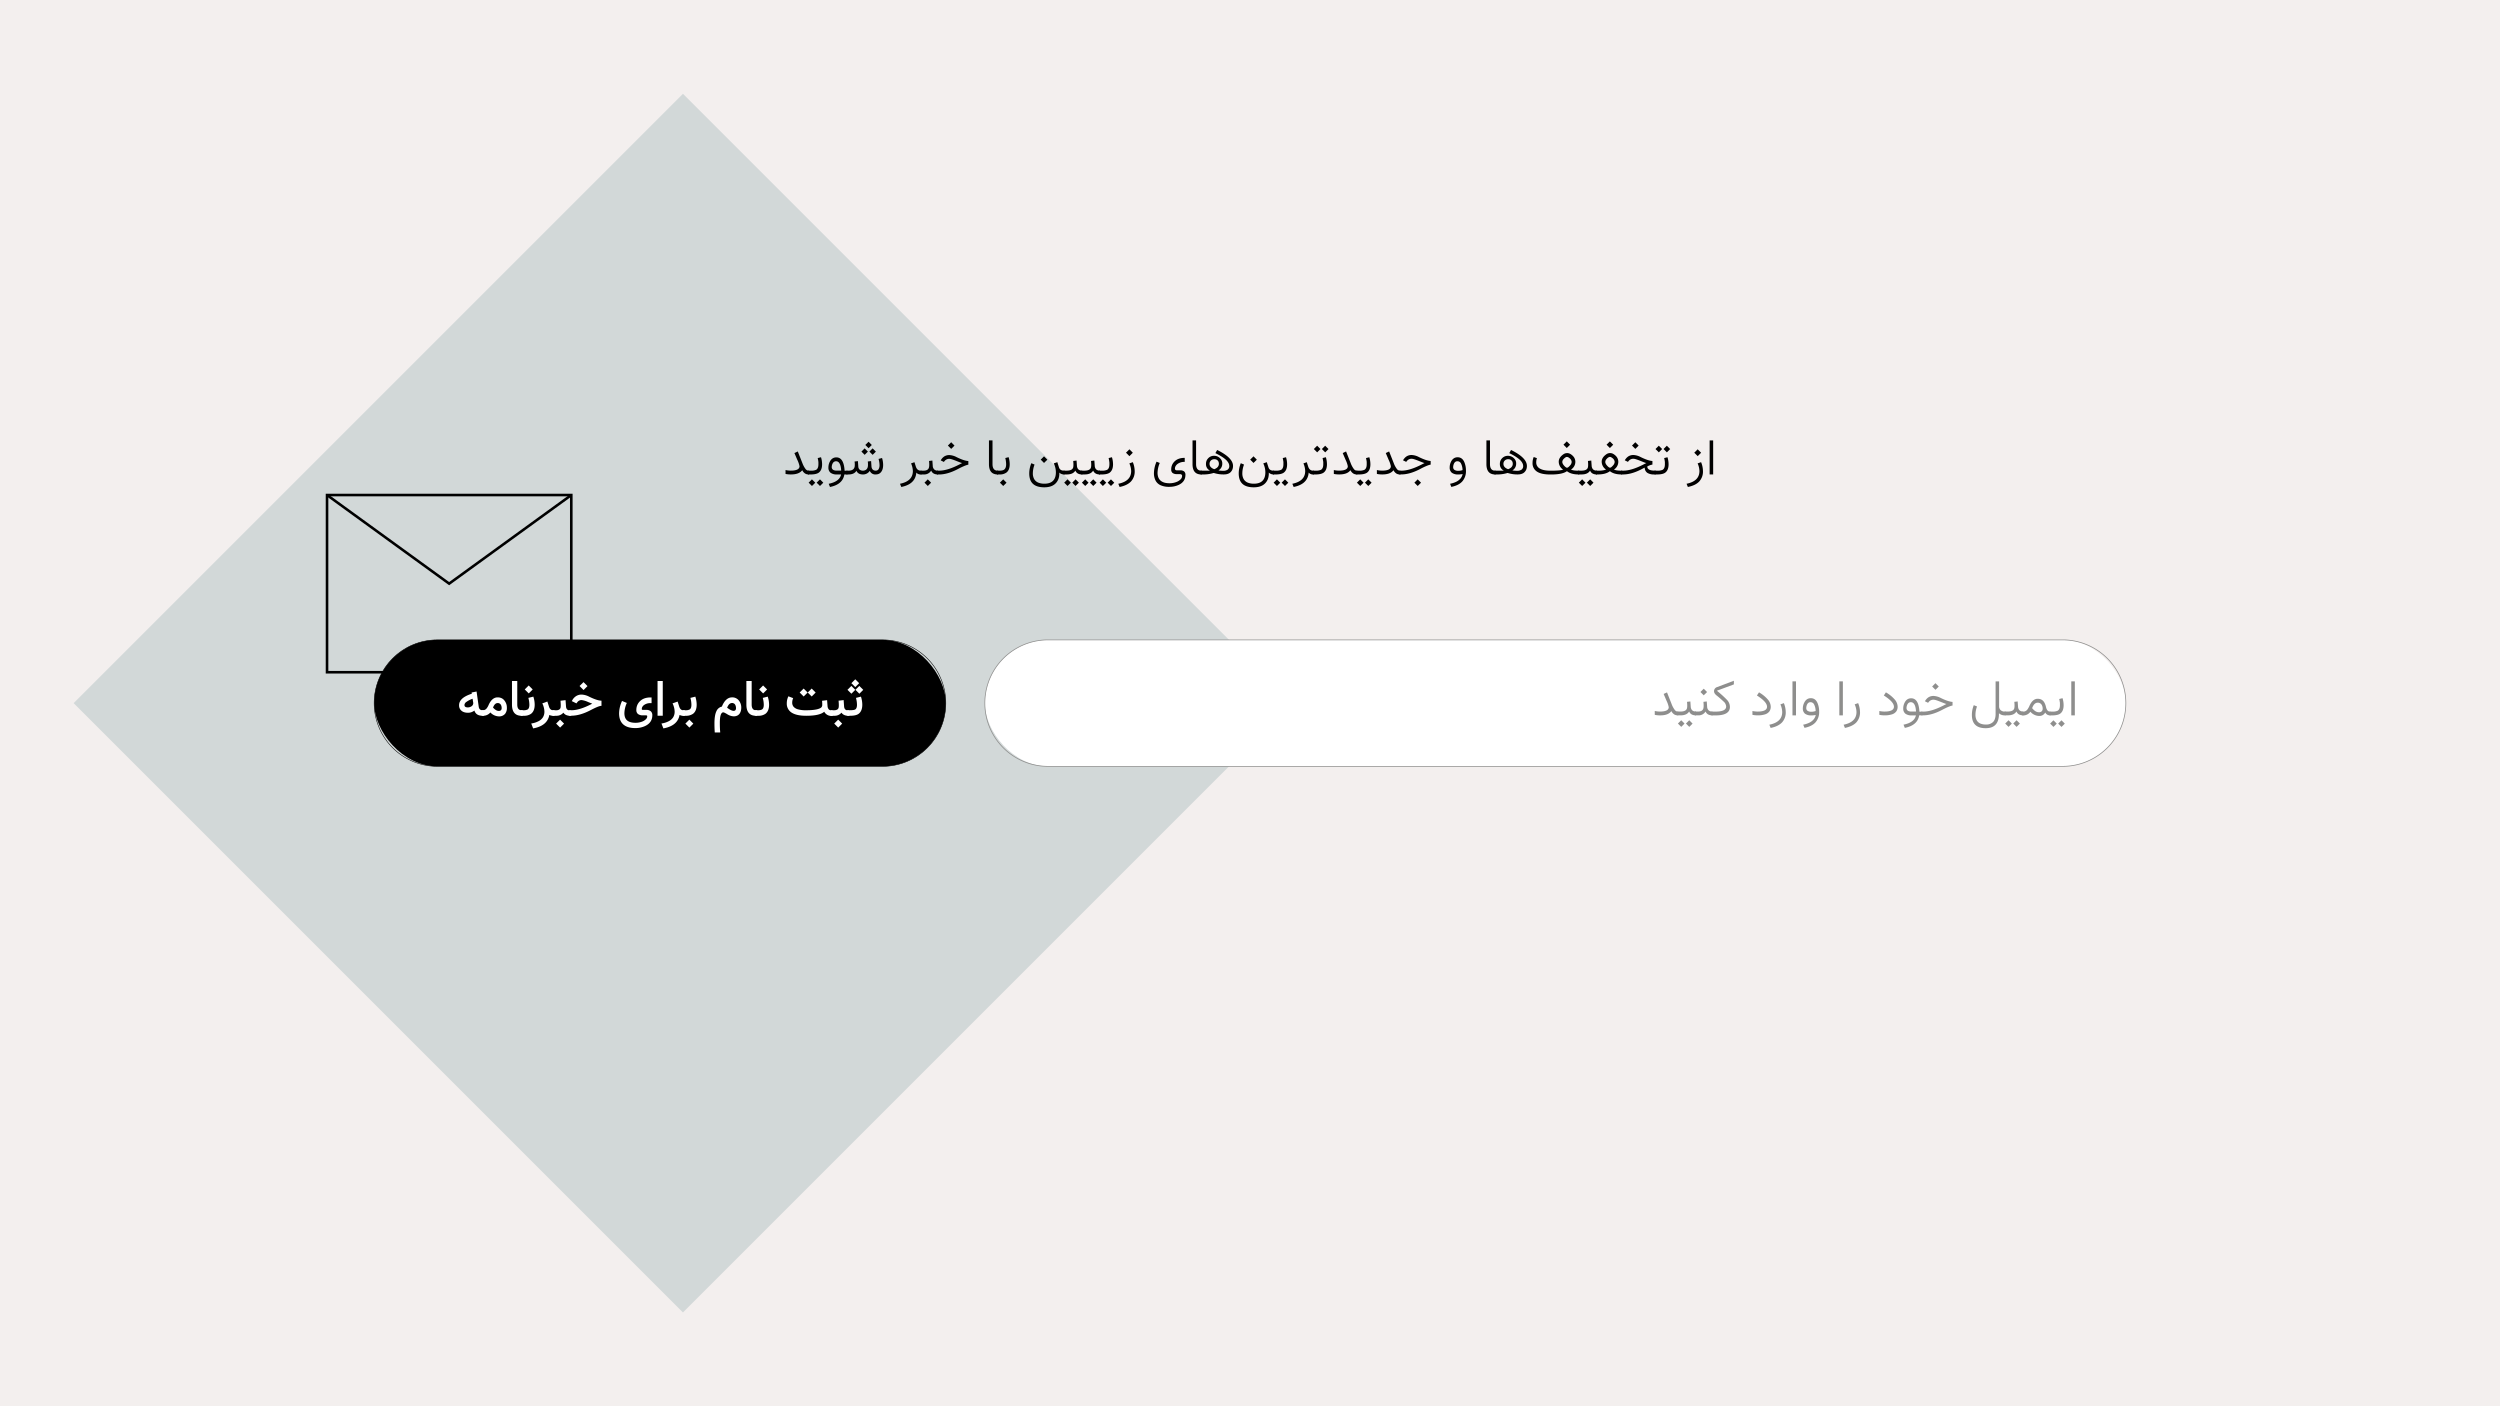 <svg xmlns="http://www.w3.org/2000/svg" viewBox="0 0 1920 1080"><defs><style>.cls-1{fill:#f3efee;}.cls-2{fill:#d2d8d8;}.cls-3{isolation:isolate;}.cls-4{fill:#fff;}.cls-5{fill:#8e8e8d;}</style></defs><g id="Background"><rect class="cls-1" width="1920" height="1080"/></g><g id="Graphic"><rect class="cls-2" x="193.61" y="209.1" width="661.79" height="661.79" transform="translate(-228.21 529.05) rotate(-45)"/><g id="جستجو" class="cls-3"><g class="cls-3"><path d="M607.48,364.37a19.45,19.45,0,0,1-4.19-.39v-3a18.23,18.23,0,0,0,3.91.47c4.58,0,6.85-1.14,6.83-3.41a20.61,20.61,0,0,0-1.75-5l-2.18-5.12,2.6-1.2,3.53,8.94a17.81,17.81,0,0,0,2.3,4.35,3.22,3.22,0,0,0,2.44,1.47h.32a1.17,1.17,0,0,1,.11.41,5.41,5.41,0,0,1,.05.77V363a3.77,3.77,0,0,1-.16,1.38H621a5,5,0,0,1-2.68-.72,6.25,6.25,0,0,1-2-2.18l-.21-.36-.25.32Q613.36,364.38,607.48,364.37Z"/><path d="M622.53,364.39h-1.45a.67.67,0,0,1-.6-.31,2,2,0,0,1-.21-1.07v-.36a1.56,1.56,0,0,1,.2-.92.73.73,0,0,1,.61-.26h1.45a9.6,9.6,0,0,0,4.25-.64c1.17-.69,1.76-2.09,1.76-4.22,0-.17,0-.36,0-.55a5.12,5.12,0,0,0,0-.56c0-.19,0-.39,0-.58s-.05-.4-.08-.6l-.09-.62c0-.21-.07-.42-.11-.62l-.12-.64c0-.21-.1-.43-.16-.64l2.56-.65a19,19,0,0,1,.83,5.41q0,4.51-2.56,6.43C627.5,363.92,625.44,364.39,622.53,364.39Zm-1.51,6.3,2.54-2.54,2.56,2.56-2.54,2.53Zm6.17,0,2.54-2.54,2.56,2.56-2.54,2.53Z"/><path d="M645.62,364.39h-2.77a7.84,7.84,0,0,1-5-1.33,4.92,4.92,0,0,1-1.63-4,9.76,9.76,0,0,1,.94-4.23q1.71-3.56,5.15-3.56,5.67,0,6.33,10l0,.27h2.16a3.48,3.48,0,0,1,.16,1.33V363a3.77,3.77,0,0,1-.16,1.38l-2.12,0h-.25l0,.23q-1.36,7.47-11,9.39l-1-2.46c5.38-1.07,8.53-3.32,9.45-6.78l.09-.36Zm.39-3.22c-.3-4.61-1.62-6.91-3.94-6.93a2.67,2.67,0,0,0-1.24.29,2.87,2.87,0,0,0-1,.83,5,5,0,0,0-.7,1.35,6.17,6.17,0,0,0-.36,2,2.46,2.46,0,0,0,.46,1.53,2.65,2.65,0,0,0,1.31.91,6.58,6.58,0,0,0,2.07.29H646Z"/><path d="M666.48,358.45a7,7,0,0,0,.12-1.38c0-.29,0-.59,0-.89s0-.55-.06-.89l-.07-.88,2.54-.3.28,4.08a4.19,4.19,0,0,0,.48,1.78,2.49,2.49,0,0,0,1.1,1.1,3.42,3.42,0,0,0,1.7.38,2.45,2.45,0,0,0,2.19-1.12,6,6,0,0,0,.72-3.22,18.25,18.25,0,0,0-.76-4.65l2.69-.72a17.66,17.66,0,0,1,.84,5.23v.1c0,2.79-.76,4.84-2.22,6.13a4.57,4.57,0,0,1-.71.51,5,5,0,0,1-.81.36,5,5,0,0,1-.89.23,6.41,6.41,0,0,1-1,.07A4.49,4.49,0,0,1,668,361.6a6.1,6.1,0,0,1-5.28,2.79q-3.75,0-5-2.84c-1.07,1.89-3.13,2.84-6.16,2.84h-1.06a.69.69,0,0,1-.61-.3,2.09,2.09,0,0,1-.21-1.08v-.36a1.52,1.52,0,0,1,.19-.91.75.75,0,0,1,.63-.27h1.1c2.74,0,4.33-1,4.76-3a7.63,7.63,0,0,0,.11-1.38c0-.28,0-.56,0-.85s0-.55-.07-.93l-.08-.88,2.56-.3.29,4.08a3.49,3.49,0,0,0,1,2.45,4.32,4.32,0,0,0,5,.06A3.76,3.76,0,0,0,666.48,358.45Zm-4.91-11.62,2.47-2.48,2.5,2.5-2.48,2.47Zm3-5.1,2.48-2.47,2.5,2.49-2.48,2.48Zm3.13,5.1,2.47-2.48,2.5,2.5-2.48,2.47Z"/><path d="M703.67,363.63q-1.06,8.3-11.48,10.36l-1-2.46q9.85-2,9.89-9.74a15.44,15.44,0,0,0-1.39-5.9l2.6-.93,1.08,3.4q1,3.11,3.83,3.11h.48a.77.77,0,0,1,.07.19c0,.09,0,.21.05.37a4.17,4.17,0,0,1,0,.52V363a3.78,3.78,0,0,1-.15,1.38h-.27a4.27,4.27,0,0,1-3.68-1.46Z"/><path d="M720.51,363a7.82,7.82,0,0,1,0,.9,1.52,1.52,0,0,1-.11.48h-.13q-3.59,0-4.91-2.52l-.23-.42-.27.38a6.15,6.15,0,0,1-5.39,2.56h-2a.68.68,0,0,1-.42-.12.88.88,0,0,1-.27-.44,2.62,2.62,0,0,1-.11-.82v-.36a1.66,1.66,0,0,1,.19-.92.72.72,0,0,1,.61-.26h1.88q3.66,0,4.17-2.73a8.69,8.69,0,0,0,.14-1.63c0-.65,0-1.25-.06-1.82l-.1-1.27,2.56-.31.29,4.08a4,4,0,0,0,1.13,2.74,3.9,3.9,0,0,0,2.8.94h.09a3.65,3.65,0,0,1,.15,1.35ZM710,370.69l2.53-2.54,2.56,2.56-2.54,2.53Z"/><path d="M720.13,364.39a.67.67,0,0,1-.6-.31,2,2,0,0,1-.21-1.07v-.36a1.49,1.49,0,0,1,.2-.92.73.73,0,0,1,.61-.26h1.14q6.35,0,15.62-4.8l1.4-.72.65-.32-.71-.19L737,355l-2.81-1.11c-1.26-.5-2.31-.88-3.15-1.13a7.21,7.21,0,0,0-2-.38,4.54,4.54,0,0,0-2.08.47,4.86,4.86,0,0,0-1.67,1.42l-.4.5-2.43-1.2.15-.26a10.56,10.56,0,0,1,1-1.37,7.66,7.66,0,0,1,1.14-1.07,6,6,0,0,1,1.29-.77,7.47,7.47,0,0,1,1.43-.46,8.07,8.07,0,0,1,1.58-.15,13.31,13.31,0,0,1,5.64,1.6q5.73,2.81,9,3l0,2.79a6.6,6.6,0,0,0-1.07.24q-.6.18-1.32.45c-.48.19-1,.41-1.57.66s-1.18.54-1.83.85-1.36.68-2.1,1.08q-8.09,4.26-14.69,4.25Zm7.84-22.2,2.54-2.54,2.55,2.56-2.53,2.54Z"/><path d="M766.56,363v.32a1.32,1.32,0,0,0,0,.27,1.79,1.79,0,0,1,0,.24.92.92,0,0,1,0,.19c0,.07,0,.12,0,.17a.25.25,0,0,1,0,.12l0,.07h-.35q-6.69,0-6.69-7.95V338.25h2.73v18.16q0,5.05,4,5.06h.29a2.64,2.64,0,0,1,.15,1.18Z"/><path d="M767.64,364.39H766.2a.68.68,0,0,1-.61-.31,2,2,0,0,1-.21-1.07v-.36a1.56,1.56,0,0,1,.2-.92.74.74,0,0,1,.62-.26h1.44a9.77,9.77,0,0,0,1.9-.16,5.11,5.11,0,0,0,1.4-.48,3.06,3.06,0,0,0,1-1,4.49,4.49,0,0,0,.58-1.41,8.42,8.42,0,0,0,.19-1.85,20.36,20.36,0,0,0-.65-4.81l2.56-.65a18.71,18.71,0,0,1,.84,5.41q0,4.51-2.57,6.43A8.52,8.52,0,0,1,767.64,364.39Zm.28,6.3,2.54-2.54,2.56,2.56-2.54,2.53Z"/><path d="M813.57,363.61a14,14,0,0,1-.12,1.88,13.62,13.62,0,0,1-.35,1.69,9.9,9.9,0,0,1-.57,1.48q-2.73,5.59-10.49,5.6-5.85,0-8.72-2.67t-2.86-8.07a20.83,20.83,0,0,1,1.6-7.78l2.48,1.05a19.16,19.16,0,0,0-1.31,6.69,8.79,8.79,0,0,0,1,4.42,6.32,6.32,0,0,0,3,2.68,12.14,12.14,0,0,0,4.93.89q4.32,0,6.53-2.2c1.48-1.47,2.22-3.64,2.23-6.53a16.1,16.1,0,0,0-1.61-6.85l2.71-.95,1.29,4.06q.79,2.47,3.93,2.47h.32a1.15,1.15,0,0,1,.1.38,6.47,6.47,0,0,1,0,.7V363a3.77,3.77,0,0,1-.16,1.38h-.22a5.24,5.24,0,0,1-3.76-1.44ZM799.26,353l2.54-2.54,2.56,2.56-2.54,2.53Z"/><path d="M831.31,363a7.58,7.58,0,0,1,0,.9,2,2,0,0,1-.1.48H831q-3.59,0-4.91-2.52l-.23-.42-.26.38q-1.82,2.57-6.34,2.56h-2a.71.71,0,0,1-.43-.12.88.88,0,0,1-.27-.44,2.65,2.65,0,0,1-.1-.82v-.36a1.57,1.57,0,0,1,.19-.92.72.72,0,0,1,.61-.26h1.87c3.08,0,4.78-.91,5.13-2.73a9.7,9.7,0,0,0,.13-1.63c0-.65,0-1.25-.06-1.82l-.09-1.27,2.56-.31.28,4.08a4.91,4.91,0,0,0,.57,2,3.07,3.07,0,0,0,1.32,1.23,4.52,4.52,0,0,0,2,.42h.1a3.65,3.65,0,0,1,.15,1.35Zm-14,7.68,2.54-2.54,2.56,2.56-2.54,2.53Zm6.17,0,2.54-2.54,2.56,2.56L826,373.24Z"/><path d="M844.91,363a7.58,7.58,0,0,1,0,.9,2,2,0,0,1-.1.48h-.14c-2.39,0-4-.84-4.91-2.52l-.23-.42-.26.38c-1.2,1.71-3.32,2.56-6.34,2.56h-2a.71.71,0,0,1-.43-.12,1,1,0,0,1-.26-.44,2.62,2.62,0,0,1-.11-.82v-.36a1.66,1.66,0,0,1,.19-.92.72.72,0,0,1,.61-.26h1.88q4.61,0,5.12-2.73a8.75,8.75,0,0,0,.13-1.63c0-.65,0-1.25-.06-1.82l-.09-1.27,2.56-.31.29,4.08a4.76,4.76,0,0,0,.56,2,3.07,3.07,0,0,0,1.32,1.23,4.58,4.58,0,0,0,2,.42h.1a3.65,3.65,0,0,1,.15,1.35Zm-14,7.68,2.53-2.54,2.56,2.56-2.54,2.53Zm6.17,0,2.53-2.54,2.56,2.56-2.54,2.53Z"/><path d="M846,364.39h-1.44a.68.68,0,0,1-.61-.31,2,2,0,0,1-.21-1.07v-.36a1.56,1.56,0,0,1,.2-.92.75.75,0,0,1,.62-.26H846a9.57,9.57,0,0,0,4.25-.64c1.18-.69,1.77-2.09,1.77-4.22,0-.17,0-.36,0-.55l0-.56c0-.19,0-.39-.05-.58s0-.4-.08-.6l-.09-.62c0-.21-.07-.42-.11-.62s-.07-.42-.12-.64-.1-.43-.16-.64l2.56-.65a18.71,18.71,0,0,1,.84,5.41c0,3-.86,5.15-2.56,6.43Q850.34,364.39,846,364.39Zm-1.5,6.3,2.53-2.54,2.56,2.56L847,373.24Zm6.17,0,2.54-2.54,2.55,2.56-2.53,2.53Z"/><path d="M870,354.94a18.49,18.49,0,0,1,1.44,6.76,11.21,11.21,0,0,1-2.86,8.08c-1.93,2-4.83,3.44-8.73,4.21l-1-2.46q9.85-2,9.89-9.74a15.44,15.44,0,0,0-1.39-5.9Zm-5.24-7.26,2.63-2.62L870,347.7l-2.62,2.62Z"/><path d="M889,363.08a10.21,10.21,0,0,0,.37,2.86,6.75,6.75,0,0,0,1.1,2.25,6.15,6.15,0,0,0,1.82,1.61,8.78,8.78,0,0,0,2.54,1,16,16,0,0,0,3.24.34,14.43,14.43,0,0,0,6.14-1.27,8.67,8.67,0,0,0,2.53-1.77,3.7,3.7,0,0,0,1.11-2.63,1.18,1.18,0,0,0-.47-1,2.15,2.15,0,0,0-1.29-.35l-2.16,0a5.39,5.39,0,0,1-3.36-.86,3.17,3.17,0,0,1-1.08-2.63,8.4,8.4,0,0,1,2.2-5.88c1.9-2.08,4.58-3.11,8.06-3.11h.12v3.09h-.14a8.82,8.82,0,0,0-5.18,1.44,5.71,5.71,0,0,0-1.62,1.68,4.19,4.19,0,0,0-.58,2,1.82,1.82,0,0,0,.1.59,1,1,0,0,0,.3.45,1.89,1.89,0,0,0,1.22.33h2.25a4.79,4.79,0,0,1,3.19.84,3.29,3.29,0,0,1,1,2.65q0,5.31-5.29,7.74a17.06,17.06,0,0,1-7.17,1.44,15.76,15.76,0,0,1-6.54-1.19,8.07,8.07,0,0,1-3.89-3.55,12.43,12.43,0,0,1-1.29-6,22.63,22.63,0,0,1,2-8.59l2.47,1A20.16,20.16,0,0,0,889,363.08Z"/><path d="M922.9,363v.32c0,.1,0,.19,0,.27a.93.93,0,0,1,0,.24.53.53,0,0,1,0,.19c0,.07,0,.12,0,.17a.5.5,0,0,1,0,.12l0,.07h-.34q-6.7,0-6.7-7.95V338.25h2.73v18.16q0,5.05,4,5.06h.29a2.64,2.64,0,0,1,.15,1.18Z"/><path d="M924.48,364.39h-1.94a.69.69,0,0,1-.61-.31,2,2,0,0,1-.21-1.07v-.36a1.56,1.56,0,0,1,.2-.92.75.75,0,0,1,.62-.26h6.68l-.74-.51a5.35,5.35,0,0,1-2.28-4.69,5.85,5.85,0,0,1,1.41-4,6.09,6.09,0,0,1,4.83-2.22,6.36,6.36,0,0,1,4.52,1.86,5.32,5.32,0,0,1,1.75,4.1,5.86,5.86,0,0,1-2.93,5.27l.7.1c.52.06,1,.11,1.5.14s1,.05,1.43.05a5.72,5.72,0,0,0,3.47-.91,3.24,3.24,0,0,0,1.21-2.72,5,5,0,0,0-.67-2.44,9.5,9.5,0,0,0-2-2.47,24.86,24.86,0,0,0-3.36-2.49,50.57,50.57,0,0,0-4.65-2.54l1.37-2.43q12.3,6.06,12.18,12.37a7.37,7.37,0,0,1-.43,2.46,6,6,0,0,1-1.22,2,4.33,4.33,0,0,1-.77.71,5.39,5.39,0,0,1-.94.55,6.9,6.9,0,0,1-1.11.4,8.08,8.08,0,0,1-1.28.24,13.36,13.36,0,0,1-1.44.07,23.31,23.31,0,0,1-3.84-.27,28.36,28.36,0,0,1-3.73-.86l-.08,0-.07,0A26.68,26.68,0,0,1,924.48,364.39Zm8.14-11.7a3.56,3.56,0,0,0-2.55.89,3.52,3.52,0,0,0-1.14,2.65q0,2.77,3.57,4.1l.12,0,.09-.06a6.93,6.93,0,0,0,1.84-1,4.25,4.25,0,0,0,1.14-1.34,3.88,3.88,0,0,0,.42-1.65,4.73,4.73,0,0,0-.25-1.56,2.7,2.7,0,0,0-.76-1.13,3.44,3.44,0,0,0-1.14-.72A3.93,3.93,0,0,0,932.62,352.69Z"/><path d="M974.45,363.61a12.52,12.52,0,0,1-.13,1.88,12,12,0,0,1-.35,1.69,8.12,8.12,0,0,1-.57,1.48q-2.73,5.59-10.49,5.6c-3.89,0-6.8-.89-8.71-2.67s-2.87-4.47-2.86-8.07a21,21,0,0,1,1.59-7.78l2.49,1.05a18.94,18.94,0,0,0-1.31,6.69,8.89,8.89,0,0,0,1,4.42,6.39,6.39,0,0,0,3,2.68,12.06,12.06,0,0,0,4.92.89q4.34,0,6.54-2.2c1.47-1.47,2.22-3.64,2.23-6.53a16.1,16.1,0,0,0-1.61-6.85l2.71-.95L974.2,359q.79,2.47,3.93,2.47h.32a1,1,0,0,1,.09.38,4.64,4.64,0,0,1,0,.7V363a3.85,3.85,0,0,1-.15,1.38h-.23a5.23,5.23,0,0,1-3.75-1.44ZM960.14,353l2.54-2.54,2.56,2.56-2.54,2.53Z"/><path d="M979.64,364.39H978.2a.66.66,0,0,1-.6-.31,2,2,0,0,1-.21-1.07v-.36a1.49,1.49,0,0,1,.2-.92.73.73,0,0,1,.61-.26h1.44a9.57,9.57,0,0,0,4.25-.64c1.18-.69,1.77-2.09,1.77-4.22,0-.17,0-.36,0-.55l0-.56c0-.19,0-.39,0-.58s0-.4-.07-.6-.07-.41-.1-.62-.06-.42-.1-.62l-.12-.64c0-.21-.1-.43-.17-.64l2.56-.65a18.71,18.71,0,0,1,.84,5.41q0,4.51-2.56,6.43Q984,364.39,979.64,364.39Zm-1.5,6.3,2.54-2.54,2.55,2.56-2.53,2.53Zm6.17,0,2.54-2.54,2.56,2.56-2.54,2.53Z"/><path d="M1005,363.63q-1.07,8.3-11.48,10.36l-1-2.46q9.84-2,9.88-9.74a15.59,15.59,0,0,0-1.38-5.9l2.59-.93,1.09,3.4c.67,2.07,1.94,3.11,3.83,3.11h.47a.5.5,0,0,1,.07.19c0,.09,0,.21.06.37a4.27,4.27,0,0,1,0,.52V363a3.78,3.78,0,0,1-.15,1.38h-.26a4.26,4.26,0,0,1-3.68-1.46Z"/><path d="M1010.23,364.39h-1.44a.68.68,0,0,1-.61-.31A2,2,0,0,1,1008,363v-.36a1.56,1.56,0,0,1,.2-.92.74.74,0,0,1,.62-.26h1.44a9.6,9.6,0,0,0,4.25-.64c1.17-.69,1.76-2.09,1.76-4.22,0-.17,0-.36,0-.55l0-.56c0-.19,0-.39,0-.58s0-.4-.08-.6-.06-.41-.1-.62-.06-.42-.1-.62l-.12-.64c0-.21-.1-.43-.16-.64l2.56-.65a19,19,0,0,1,.83,5.41q0,4.51-2.56,6.43C1015.2,363.92,1013.14,364.39,1010.23,364.39Zm-1.2-19.54,2.53-2.54,2.56,2.56-2.54,2.54Zm6.17,0,2.53-2.54,2.56,2.56-2.54,2.54Z"/><path d="M1028.57,364.37a19.45,19.45,0,0,1-4.19-.39v-3a18.3,18.3,0,0,0,3.91.47c4.58,0,6.85-1.14,6.83-3.41a20.61,20.61,0,0,0-1.75-5l-2.18-5.12,2.6-1.2,3.53,8.94a17.81,17.81,0,0,0,2.3,4.35,3.22,3.22,0,0,0,2.44,1.47h.32a1.17,1.17,0,0,1,.11.41,5.41,5.41,0,0,1,0,.77V363a3.77,3.77,0,0,1-.16,1.38h-.32a5,5,0,0,1-2.68-.72,6.25,6.25,0,0,1-2-2.18l-.21-.36-.25.32Q1034.45,364.38,1028.57,364.37Z"/><path d="M1043.62,364.39h-1.45a.67.67,0,0,1-.6-.31,2,2,0,0,1-.21-1.07v-.36a1.56,1.56,0,0,1,.2-.92.73.73,0,0,1,.61-.26h1.45a9.6,9.6,0,0,0,4.25-.64c1.17-.69,1.76-2.09,1.76-4.22,0-.17,0-.36,0-.55a5.12,5.12,0,0,0,0-.56c0-.19,0-.39,0-.58s0-.4-.07-.6l-.09-.62c0-.21-.07-.42-.11-.62l-.12-.64c-.05-.21-.1-.43-.16-.64l2.56-.65a19,19,0,0,1,.83,5.41q0,4.51-2.56,6.43C1048.59,363.92,1046.53,364.39,1043.62,364.39Zm-1.51,6.3,2.54-2.54,2.56,2.56-2.54,2.53Zm6.17,0,2.54-2.54,2.56,2.56-2.54,2.53Z"/><path d="M1061.64,364.37a19.45,19.45,0,0,1-4.19-.39v-3a18.15,18.15,0,0,0,3.91.47c4.57,0,6.85-1.14,6.82-3.41a20.86,20.86,0,0,0-1.74-5l-2.18-5.12,2.6-1.2,3.52,8.94a17.45,17.45,0,0,0,2.31,4.35,3.22,3.22,0,0,0,2.44,1.47h.32a1.24,1.24,0,0,1,.1.41,4.25,4.25,0,0,1,0,.77V363a3.85,3.85,0,0,1-.15,1.38h-.32a5,5,0,0,1-2.69-.72,6.44,6.44,0,0,1-2-2.18l-.2-.36-.25.32Q1067.52,364.38,1061.64,364.37Z"/><path d="M1075.24,364.39a.69.69,0,0,1-.61-.31,2.15,2.15,0,0,1-.2-1.07v-.36a1.57,1.57,0,0,1,.19-.92.75.75,0,0,1,.62-.26h1.14q6.34,0,15.61-4.8l1.41-.72.64-.32-.7-.19-1.27-.49-2.81-1.11c-1.26-.5-2.32-.88-3.16-1.13a7.09,7.09,0,0,0-2-.38,4.51,4.51,0,0,0-2.08.47,4.77,4.77,0,0,0-1.67,1.42l-.4.5-2.43-1.2.15-.26a10.56,10.56,0,0,1,1-1.37,8.11,8.11,0,0,1,1.13-1.07,6.57,6.57,0,0,1,1.29-.77,7.8,7.8,0,0,1,1.44-.46,8,8,0,0,1,1.58-.15,13.31,13.31,0,0,1,5.64,1.6q5.71,2.81,9,3l0,2.79a6.38,6.38,0,0,0-1.07.24q-.6.18-1.32.45c-.48.19-1,.41-1.58.66s-1.18.54-1.83.85-1.35.68-2.09,1.08q-8.08,4.26-14.69,4.25Zm11,6.3,2.54-2.54,2.56,2.56-2.54,2.53Z"/><path d="M1113.66,371.53a19.54,19.54,0,0,0,4.63-1.48,10.27,10.27,0,0,0,3.19-2.34,7.84,7.84,0,0,0,1.72-3.2l.12-.42-.44.06-.83.1-.71.08-.57.05-.43,0H1120a7.72,7.72,0,0,1-5-1.32,5,5,0,0,1-1.64-4.09,9.76,9.76,0,0,1,.95-4.23c1.14-2.37,2.86-3.56,5.14-3.56q3.72,0,5.32,4.15a16.8,16.8,0,0,1,1.08,6.11,11.87,11.87,0,0,1-2.8,8.27q-2.8,3.12-8.45,4.23Zm9.56-10.7a11.49,11.49,0,0,0-1.18-4.91,3.07,3.07,0,0,0-2.78-1.68c-1.36,0-2.31.82-2.87,2.47a6.45,6.45,0,0,0-.36,2,2.46,2.46,0,0,0,1,2.16,5.23,5.23,0,0,0,3,.72,10.24,10.24,0,0,0,3-.49l.21-.08Z"/><path d="M1148.61,363v.32a1.32,1.32,0,0,0,0,.27,1.79,1.79,0,0,1,0,.24.92.92,0,0,1,0,.19c0,.07,0,.12,0,.17a.5.5,0,0,1,0,.12l0,.07h-.34q-6.69,0-6.7-7.95V338.25h2.74v18.16q0,5.05,4,5.06h.28a2.59,2.59,0,0,1,.16,1.18Z"/><path d="M1150.18,364.39h-1.94a.67.67,0,0,1-.6-.31,2,2,0,0,1-.21-1.07v-.36a1.49,1.49,0,0,1,.2-.92.73.73,0,0,1,.61-.26h6.68l-.74-.51a5.32,5.32,0,0,1-2.27-4.69,5.85,5.85,0,0,1,1.4-4,6.43,6.43,0,0,1,2.17-1.67,6.52,6.52,0,0,1,7.18,1.31,5.29,5.29,0,0,1,1.75,4.1,5.87,5.87,0,0,1-2.92,5.27l.7.1c.52.06,1,.11,1.5.14s1,.05,1.42.05a5.68,5.68,0,0,0,3.47-.91,3.24,3.24,0,0,0,1.21-2.72,5,5,0,0,0-.67-2.44,9.5,9.5,0,0,0-2-2.47,24.86,24.86,0,0,0-3.36-2.49,49,49,0,0,0-4.64-2.54l1.36-2.43q12.3,6.06,12.18,12.37a7.37,7.37,0,0,1-.42,2.46,6,6,0,0,1-1.23,2,4.33,4.33,0,0,1-.77.71,5,5,0,0,1-.94.55,6.9,6.9,0,0,1-1.11.4,8,8,0,0,1-1.27.24,13.42,13.42,0,0,1-1.45.07,23.31,23.31,0,0,1-3.84-.27,28.36,28.36,0,0,1-3.73-.86l-.07,0-.08,0A26.68,26.68,0,0,1,1150.18,364.39Zm8.14-11.7a3.47,3.47,0,0,0-3.68,3.54q0,2.77,3.56,4.1l.12,0,.09-.06a6.77,6.77,0,0,0,1.84-1,4.12,4.12,0,0,0,1.14-1.34,3.61,3.61,0,0,0,.42-1.65,4.48,4.48,0,0,0-.25-1.56,2.7,2.7,0,0,0-.76-1.13,3.44,3.44,0,0,0-1.14-.72A3.89,3.89,0,0,0,1158.32,352.69Z"/><path d="M1203.22,362q-3.46,2.41-12,2.41h-.64q-6.87,0-10.23-2.24a7.49,7.49,0,0,1-3.35-6.69,11.51,11.51,0,0,1,.89-4.5l2.48.89a9.2,9.2,0,0,0-.55,3.09,5.3,5.3,0,0,0,2.79,4.9c1.85,1.09,4.57,1.63,8.18,1.63,4.67,0,7.71-.21,9.14-.64l.5-.16-.4-.34a7.29,7.29,0,0,1-2.92-5.78c0-2.13,1.2-4,3.62-5.71a4.95,4.95,0,0,1,5.27-.23,9.27,9.27,0,0,1,1.71,1.27,8.11,8.11,0,0,1,1.22,1.44,6.59,6.59,0,0,1,.94,3.43,7.06,7.06,0,0,1-2.94,5.58l-.39.33.47.17a11.17,11.17,0,0,0,2.22.49,26.31,26.31,0,0,0,3,.15h.57a3.48,3.48,0,0,1,.13,1.18V363a3.85,3.85,0,0,1-.15,1.38h-.52c-3.66,0-6.56-.79-8.68-2.39l-.18-.13Zm-2.16-9.67a3.49,3.49,0,0,0-1.21,2.43,3.12,3.12,0,0,0,.32,1.32,6.43,6.43,0,0,0,.95,1.43c1,1.13,1.77,1.7,2.35,1.7a1.74,1.74,0,0,0,1-.42,9,9,0,0,0,1.3-1.28,4.28,4.28,0,0,0,1.28-2.74,4,4,0,0,0-1.81-3,3.2,3.2,0,0,0-1.91-.86,2,2,0,0,0-1,.35A8,8,0,0,0,1201.06,352.31Zm-.32-10.82,2.54-2.54,2.55,2.56-2.54,2.54Z"/><path d="M1226.54,363a7.58,7.58,0,0,1,0,.9,1.61,1.61,0,0,1-.1.48h-.13q-3.59,0-4.92-2.52l-.23-.42-.26.38q-1.8,2.57-6.34,2.56h-2a.71.71,0,0,1-.43-.12.87.87,0,0,1-.26-.44,2.62,2.62,0,0,1-.11-.82v-.36a1.57,1.57,0,0,1,.19-.92.72.72,0,0,1,.61-.26h1.88q4.61,0,5.12-2.73a8.75,8.75,0,0,0,.13-1.63c0-.65,0-1.25-.05-1.82l-.1-1.27,2.56-.31.29,4.08a4.62,4.62,0,0,0,.57,2,3,3,0,0,0,1.31,1.23,4.58,4.58,0,0,0,2,.42h.1a3.65,3.65,0,0,1,.15,1.35Zm-14,7.68,2.54-2.54,2.56,2.56-2.54,2.53Zm6.18,0,2.53-2.54,2.56,2.56-2.54,2.53Z"/><path d="M1236.23,362c-2.15,1.6-5.25,2.39-9.29,2.39h-.78a.68.68,0,0,1-.61-.31,2,2,0,0,1-.21-1.07v-.36a1.57,1.57,0,0,1,.2-.91.73.73,0,0,1,.62-.27h.78a19.25,19.25,0,0,0,6-.64l.44-.19-.36-.31a7.29,7.29,0,0,1-2.92-5.78c0-2.13,1.2-4,3.62-5.71a4.95,4.95,0,0,1,5.27-.23q3.87,2.33,3.87,6.14a7.06,7.06,0,0,1-2.94,5.58l-.39.33.47.17a11.11,11.11,0,0,0,2.21.48,24.31,24.31,0,0,0,3,.16h.56a3.09,3.09,0,0,1,.14,1.18V363a3.85,3.85,0,0,1-.15,1.38h-.52c-3.66,0-6.56-.79-8.68-2.39l-.18-.13Zm-2.16-9.69a3.49,3.49,0,0,0-1.21,2.43,3.27,3.27,0,0,0,.05.53c0,.17.1.35.16.54a5.4,5.4,0,0,0,.26.55,5.6,5.6,0,0,0,.35.55c.13.18.28.37.45.58,1,1.13,1.77,1.7,2.35,1.7a1.74,1.74,0,0,0,1-.42,9,9,0,0,0,1.3-1.28,4.35,4.35,0,0,0,1.29-2.74,4,4,0,0,0-1.82-3,5.34,5.34,0,0,0-1-.64,2.28,2.28,0,0,0-.91-.22A3.92,3.92,0,0,0,1234.07,352.31Zm-.23-10.78,2.54-2.54,2.56,2.56-2.54,2.54Z"/><path d="M1263.65,355.44c-.29-.08-1.65-.61-4.08-1.6-1.27-.5-2.32-.88-3.16-1.13a7.15,7.15,0,0,0-2-.38,4.55,4.55,0,0,0-2.09.47,4.86,4.86,0,0,0-1.67,1.42l-.4.5-2.42-1.2.15-.26a10.52,10.52,0,0,1,1-1.37,8.78,8.78,0,0,1,1.14-1.07,6.57,6.57,0,0,1,1.29-.77,7.7,7.7,0,0,1,1.43-.46,8.1,8.1,0,0,1,1.59-.15,13.27,13.27,0,0,1,5.63,1.6q5.73,2.81,9,3l0,2.77a12.38,12.38,0,0,0-3.78,1.33l-.15.08v.17q.08,3,5.56,3.05h.78a2.52,2.52,0,0,1,.15,1.08V363a4.11,4.11,0,0,1-.15,1.38h-1.09a9.29,9.29,0,0,1-5.18-1.2,4.86,4.86,0,0,1-2.06-3.64l-.06-.39-.36.17-.5.25-.53.27-.53.29q-8.07,4.26-14.68,4.25h-.91a.68.68,0,0,1-.61-.31,2,2,0,0,1-.21-1.07v-.36a1.56,1.56,0,0,1,.2-.92.74.74,0,0,1,.62-.26h1.14q6.33,0,15.61-4.8l1.41-.72.66-.34Zm-10.27-13.25,2.54-2.54,2.56,2.56-2.54,2.54Z"/><path d="M1272.62,364.39h-1.44a.68.68,0,0,1-.61-.31,2,2,0,0,1-.21-1.07v-.36a1.56,1.56,0,0,1,.2-.92.75.75,0,0,1,.62-.26h1.44a9.57,9.57,0,0,0,4.25-.64c1.18-.69,1.76-2.09,1.76-4.22,0-.17,0-.36,0-.55s0-.38,0-.56,0-.39,0-.58,0-.4-.08-.6l-.09-.62c0-.21-.07-.42-.1-.62s-.08-.42-.13-.64-.1-.43-.16-.64l2.56-.65a18.71,18.71,0,0,1,.84,5.41q0,4.51-2.57,6.43Q1277,364.39,1272.62,364.39Zm-1.2-19.54,2.54-2.54,2.56,2.56-2.54,2.54Zm6.17,0,2.54-2.54,2.56,2.56-2.54,2.54Z"/><path d="M1306.43,354.94a18.49,18.49,0,0,1,1.44,6.76,11.25,11.25,0,0,1-2.86,8.08q-2.9,3.06-8.73,4.21l-1-2.46q9.86-2,9.89-9.74a15.44,15.44,0,0,0-1.39-5.9Zm-5.24-7.26,2.62-2.62,2.65,2.64-2.63,2.62Z"/><path d="M1313,338.25h2.71v26.12H1313Z"/></g></g><path d="M439.75,517.27H250.16V379.2H439.75Zm-187.59-2H437.75V381.2H252.16Z"/><polygon points="344.95 449.47 250.57 381 251.74 379.39 344.95 447 438.16 379.39 439.34 381 344.95 449.47"/><rect class="cls-4" x="756.35" y="491.43" width="876.29" height="97.13" rx="48.57"/><path class="cls-5" d="M1584.07,588.86H804.92a48.86,48.86,0,0,1,0-97.72h779.15a48.86,48.86,0,1,1,0,97.72ZM804.92,491.72a48.28,48.28,0,0,0,0,96.56h779.15a48.28,48.28,0,1,0,0-96.56Z"/><rect x="287.36" y="491.43" width="439" height="97.13" rx="48.57"/><path d="M677.8,588.77H335.93a48.77,48.77,0,0,1,0-97.54H677.8a48.77,48.77,0,1,1,0,97.54ZM335.93,491.64a48.36,48.36,0,0,0,0,96.72H677.8a48.36,48.36,0,0,0,0-96.72Z"/><g id="جستجو-2" data-name="جستجو" class="cls-3"><g class="cls-3"><path class="cls-5" d="M1275.05,549.41a18.78,18.78,0,0,1-4.19-.4v-3a17.57,17.57,0,0,0,3.9.48q6.87,0,6.83-3.42a21.16,21.16,0,0,0-1.74-5l-2.18-5.12,2.6-1.19,3.52,8.93a17.54,17.54,0,0,0,2.31,4.36,3.22,3.22,0,0,0,2.44,1.47h.32a1.23,1.23,0,0,1,.1.4,4.32,4.32,0,0,1,0,.77V548a3.92,3.92,0,0,1-.15,1.39h-.32a5,5,0,0,1-2.69-.72,6.44,6.44,0,0,1-2-2.18l-.2-.37-.25.33Q1280.93,549.42,1275.05,549.41Z"/><path class="cls-5" d="M1302.63,548a7.6,7.6,0,0,1,0,.9,2.13,2.13,0,0,1-.11.49h-.13q-3.58,0-4.91-2.53l-.23-.41-.27.38c-1.2,1.7-3.31,2.56-6.33,2.56h-2a.62.62,0,0,1-.42-.13.84.84,0,0,1-.27-.43,2.72,2.72,0,0,1-.1-.83v-.36a1.6,1.6,0,0,1,.19-.92.68.68,0,0,1,.6-.25h1.88q4.6,0,5.12-2.74a8.61,8.61,0,0,0,.14-1.63c0-.64,0-1.25-.06-1.82l-.1-1.27,2.57-.3.28,4.08a4.66,4.66,0,0,0,.57,2,3.08,3.08,0,0,0,1.32,1.23,4.52,4.52,0,0,0,2,.42h.09a3.62,3.62,0,0,1,.15,1.34Zm-14,7.68,2.54-2.53,2.55,2.55-2.53,2.54Zm6.17,0,2.54-2.53,2.55,2.55-2.53,2.54Z"/><path class="cls-5" d="M1315.29,548a7.33,7.33,0,0,1,0,.9,2.31,2.31,0,0,1-.1.49H1315q-3.59,0-4.91-2.53l-.23-.41-.26.38a6.19,6.19,0,0,1-5.39,2.56h-2a.65.65,0,0,1-.43-.13.84.84,0,0,1-.27-.43,2.72,2.72,0,0,1-.1-.83v-.36a1.6,1.6,0,0,1,.19-.92.7.7,0,0,1,.61-.25h1.87c2.44,0,3.84-.91,4.18-2.74a8.68,8.68,0,0,0,.13-1.63c0-.64,0-1.25-.06-1.82l-.09-1.27,2.56-.3.28,4.08a4.05,4.05,0,0,0,1.13,2.74,4,4,0,0,0,2.8.94h.1a3.62,3.62,0,0,1,.15,1.34Zm-9.37-16.54,2.53-2.54,2.56,2.56-2.54,2.53Z"/><path class="cls-5" d="M1326.23,537.4a7.89,7.89,0,0,1,2.34,5.65q-.12,6.38-11,6.38h-2.71a.69.69,0,0,1-.61-.32,2,2,0,0,1-.21-1.07v-.36a1.58,1.58,0,0,1,.2-.92.73.73,0,0,1,.62-.25h2.69q8.12,0,8.14-3.91a5.47,5.47,0,0,0-2.07-3.91c-1.93-1.81-3.67-3.31-5.2-4.52a7.17,7.17,0,0,1-1.15-1.1,3.87,3.87,0,0,1-.68-1.11,3.12,3.12,0,0,1-.21-1.11,3.3,3.3,0,0,1,2.46-3.2l12.77-4.84v2.81l-12.58,4.68-.45.18.38.32A81.66,81.66,0,0,1,1326.23,537.4Z"/><path class="cls-5" d="M1345.87,546.05a20.49,20.49,0,0,0,3.91.44q7.31,0,7.3-3.72t-7.76-8.63l1.6-2.41a26.19,26.19,0,0,1,6.77,5.49,8.71,8.71,0,0,1,2.24,5.49,6.13,6.13,0,0,1-1.07,3.69,6.52,6.52,0,0,1-3.28,2.22,17.68,17.68,0,0,1-5.56.77,20.09,20.09,0,0,1-4.15-.4Z"/><path class="cls-5" d="M1370,540a18.48,18.48,0,0,1,1.44,6.75,11.26,11.26,0,0,1-2.86,8.09c-1.93,2-4.83,3.44-8.73,4.21l-1-2.47q9.86-2,9.89-9.73a15.44,15.44,0,0,0-1.39-5.9Z"/><path class="cls-5" d="M1376.62,523.29h2.71v26.12h-2.71Z"/><path class="cls-5" d="M1384.84,556.56a19.24,19.24,0,0,0,4.63-1.48,10.09,10.09,0,0,0,3.18-2.33,7.78,7.78,0,0,0,1.73-3.21l.11-.42-.43.06-.83.11-.71.07-.57.06-.44,0h-.3a7.77,7.77,0,0,1-5-1.32,5,5,0,0,1-1.63-4.09,9.76,9.76,0,0,1,1-4.23q1.71-3.57,5.14-3.57,3.72,0,5.31,4.16a16.76,16.76,0,0,1,1.08,6.11,11.93,11.93,0,0,1-2.79,8.27q-2.8,3.11-8.46,4.23Zm9.56-10.7a11.42,11.42,0,0,0-1.19-4.9,3.06,3.06,0,0,0-2.78-1.68c-1.35,0-2.31.82-2.86,2.46a6.5,6.5,0,0,0-.36,2,2.47,2.47,0,0,0,1,2.17,5.23,5.23,0,0,0,3,.72,10.26,10.26,0,0,0,3-.5l.21-.07Z"/><path class="cls-5" d="M1412.61,523.29h2.71v26.12h-2.71Z"/><path class="cls-5" d="M1427.05,540a18.48,18.48,0,0,1,1.44,6.75,11.22,11.22,0,0,1-2.87,8.09q-2.88,3-8.72,4.21l-1-2.47q9.85-2,9.88-9.73a15.22,15.22,0,0,0-1.38-5.9Z"/><path class="cls-5" d="M1443.33,546.05a20.39,20.39,0,0,0,3.9.44q7.3,0,7.31-3.72t-7.76-8.63l1.59-2.41a26.19,26.19,0,0,1,6.77,5.49,8.66,8.66,0,0,1,2.24,5.49,6.06,6.06,0,0,1-1.07,3.69,6.45,6.45,0,0,1-3.27,2.22,17.73,17.73,0,0,1-5.56.77,20,20,0,0,1-4.15-.4Z"/><path class="cls-5" d="M1471.08,549.43h-2.77a7.87,7.87,0,0,1-5-1.34,4.93,4.93,0,0,1-1.63-4,9.76,9.76,0,0,1,.95-4.23q1.71-3.57,5.14-3.57,5.67,0,6.34,10l0,.27h2.16a3.49,3.49,0,0,1,.15,1.32V548a3.92,3.92,0,0,1-.15,1.39l-2.12,0h-.25l0,.23q-1.36,7.47-11,9.39l-1-2.47q8.05-1.59,9.45-6.77l.09-.36Zm.4-3.23q-.45-6.9-4-6.92a2.65,2.65,0,0,0-1.23.28,2.73,2.73,0,0,0-1,.84,5.1,5.1,0,0,0-.69,1.34,6.26,6.26,0,0,0-.36,2,2.46,2.46,0,0,0,.46,1.53,2.56,2.56,0,0,0,1.3.91,6.29,6.29,0,0,0,2.07.3h3.38Z"/><path class="cls-5" d="M1476.05,549.43a.7.7,0,0,1-.61-.32,2,2,0,0,1-.2-1.07v-.36a1.6,1.6,0,0,1,.19-.92.75.75,0,0,1,.62-.25h1.14q6.33,0,15.61-4.8l1.41-.72.64-.33-.7-.19-1.27-.48-2.81-1.11c-1.26-.51-2.32-.89-3.16-1.14a7.54,7.54,0,0,0-2-.38,4.59,4.59,0,0,0-2.09.48,4.76,4.76,0,0,0-1.67,1.42l-.39.49-2.43-1.19.15-.27a10.44,10.44,0,0,1,1-1.36,7.64,7.64,0,0,1,1.13-1.08,6.75,6.75,0,0,1,2.73-1.22,8,8,0,0,1,1.58-.15,13.35,13.35,0,0,1,5.63,1.59q5.73,2.8,9,3l0,2.79a5.44,5.44,0,0,0-1.07.23c-.4.12-.84.28-1.32.46s-1,.4-1.58.65-1.18.54-1.83.86-1.35.67-2.09,1.08q-8.09,4.25-14.69,4.25Zm7.84-22.2,2.53-2.54,2.56,2.56-2.54,2.53Z"/><path class="cls-5" d="M1532.62,548.38l0-25.08h2.7l0,18.92a4.14,4.14,0,0,0,1.17,3.19,4.88,4.88,0,0,0,3.44,1.1h.34a2.64,2.64,0,0,1,.13,1.08V548a3.92,3.92,0,0,1-.15,1.39h-.42a6.29,6.29,0,0,1-4.64-1.63v.49c0,3.71-.9,6.46-2.57,8.27s-4.2,2.73-7.57,2.73q-5.38,0-8-2.56c-1.77-1.69-2.65-4.27-2.64-7.72a20,20,0,0,1,1.46-7.4l2.49,1a17.81,17.81,0,0,0-1.2,6.35,8.76,8.76,0,0,0,.9,4.16,5.83,5.83,0,0,0,2.67,2.52,10.19,10.19,0,0,0,4.38.83,7.32,7.32,0,0,0,5.62-2C1532,553.09,1532.61,551.07,1532.62,548.38Z"/><path class="cls-5" d="M1554,548a7.6,7.6,0,0,1,0,.9,1.69,1.69,0,0,1-.11.49h-.13q-3.59,0-4.91-2.53l-.23-.41-.27.38c-1.2,1.7-3.31,2.56-6.33,2.56h-2a.62.62,0,0,1-.42-.13.84.84,0,0,1-.27-.43,2.72,2.72,0,0,1-.1-.83v-.36a1.6,1.6,0,0,1,.19-.92.69.69,0,0,1,.6-.25h1.88q4.61,0,5.12-2.74a8.61,8.61,0,0,0,.14-1.63c0-.64,0-1.25-.06-1.82l-.1-1.27,2.57-.3.28,4.08a4.66,4.66,0,0,0,.57,2,3.13,3.13,0,0,0,1.32,1.23,4.52,4.52,0,0,0,2,.42h.09a3.62,3.62,0,0,1,.15,1.34Zm-14,7.68,2.54-2.53,2.55,2.55-2.53,2.54Zm6.17,0,2.54-2.53,2.56,2.55-2.54,2.54Z"/><path class="cls-5" d="M1566,549.85a9.1,9.1,0,0,1-6.43-3l-.23-.23-.19.23a6.64,6.64,0,0,1-5.1,2.62h-.4a.66.66,0,0,1-.42-.12.89.89,0,0,1-.28-.43,2.59,2.59,0,0,1-.1-.84v-.36a1.56,1.56,0,0,1,.19-.91.69.69,0,0,1,.61-.26h.3a4.06,4.06,0,0,0,3.28-1.92,13.46,13.46,0,0,0,1.44-2.64q2.41-5.31,6.27-5.33a6.3,6.3,0,0,1,2.63.53,5.39,5.39,0,0,1,2,1.62,7.66,7.66,0,0,1,1,1.78,12.15,12.15,0,0,1,.7,2.16q.8,3.79,3.26,3.8h.25a3.06,3.06,0,0,1,.13,1.17V548a4,4,0,0,1-.15,1.39h-.25a3.92,3.92,0,0,1-3.52-1.8l-.23-.36-.25.36A5,5,0,0,1,1566,549.85Zm-.21-2.83a3.06,3.06,0,0,0,2.24-.74,2.81,2.81,0,0,0,.74-2.18,4.81,4.81,0,0,0-.06-.77,5.93,5.93,0,0,0-.16-.73,5.3,5.3,0,0,0-.26-.7,3.4,3.4,0,0,0-3.32-2.24,3.82,3.82,0,0,0-.9.11,3.27,3.27,0,0,0-.82.35,3.77,3.77,0,0,0-.75.58,5,5,0,0,0-.67.81,8.24,8.24,0,0,0-.58,1,13.2,13.2,0,0,0-.53,1.24l0,.16.11.13Q1563.28,547,1565.75,547Z"/><path class="cls-5" d="M1576,549.43h-1.44a.7.7,0,0,1-.61-.32,2,2,0,0,1-.2-1.07v-.36a1.6,1.6,0,0,1,.19-.92.75.75,0,0,1,.62-.25H1576a9.53,9.53,0,0,0,4.25-.65c1.18-.68,1.77-2.09,1.77-4.21,0-.18,0-.36,0-.55l0-.57c0-.19,0-.38,0-.58s0-.39-.07-.6-.07-.4-.1-.61-.07-.42-.1-.63-.08-.42-.13-.63-.1-.43-.16-.65l2.56-.64a18.65,18.65,0,0,1,.84,5.4c0,3-.86,5.16-2.56,6.43Q1580.36,549.43,1576,549.43Zm-1.5,6.29,2.54-2.53,2.55,2.55-2.53,2.54Zm6.17,0,2.54-2.53,2.55,2.55-2.53,2.54Z"/><path class="cls-5" d="M1590.75,523.29h2.72v26.12h-2.72Z"/></g></g><g id="جستجو-3" data-name="جستجو" class="cls-3"><g class="cls-3"><path class="cls-4" d="M352.57,541.63q0-5.76,9.79-8.86l-.1-.53-.08-.38.36-.08,3.1-.62.38-.08.05.4,1.58,11.21a4.09,4.09,0,0,0,.51,1.57,2.33,2.33,0,0,0,1,.91,4.06,4.06,0,0,0,1.61.29h.38a.63.63,0,0,1,.43.15.81.81,0,0,1,.23.46c0,.2.06.38.08.52s0,.35,0,.62v.55c0,.3,0,.54,0,.7s0,.36-.08.59a.84.84,0,0,1-.23.5.59.59,0,0,1-.43.16h-.46q-5.12,0-6.35-4a8.36,8.36,0,0,1-2.32,1.26,7.52,7.52,0,0,1-2.56.43q-4.44,0-6.22-2.94A5.43,5.43,0,0,1,352.57,541.63Zm10.37-5a18.73,18.73,0,0,0-4.69,2.4,3.23,3.23,0,0,0-1.55,2.32,2.4,2.4,0,0,0,.14.85,1.4,1.4,0,0,0,.47.59,2.05,2.05,0,0,0,.83.37,4.91,4.91,0,0,0,1.22.13,5.17,5.17,0,0,0,2.73-.84,2.91,2.91,0,0,0,1.27-3.22l-.4-2.53Z"/><path class="cls-4" d="M376.6,547.17a7.13,7.13,0,0,1-5.33,2.54h-.4a1.21,1.21,0,0,1-1.1-.56,2.72,2.72,0,0,1-.36-1.49v-.36a2.23,2.23,0,0,1,.37-1.33,1.27,1.27,0,0,1,1.09-.51h.31a3.72,3.72,0,0,0,2.73-1.65,10.68,10.68,0,0,0,1.38-2.48q2.61-5.73,6.87-5.75a7.1,7.1,0,0,1,3,.6A6,6,0,0,1,387.4,538a8.57,8.57,0,0,1,1.88,5.5,7.15,7.15,0,0,1-1.35,4.69,5.88,5.88,0,0,1-4.67,2A9.3,9.3,0,0,1,376.6,547.17ZM383,546a2.38,2.38,0,0,0,1.73-.54,2.26,2.26,0,0,0,.54-1.68,5,5,0,0,0-.36-2,2.74,2.74,0,0,0-2.67-1.84q-2.28,0-3.59,3.47Q381,546,383,546Z"/><path class="cls-4" d="M401.72,547.66c0,.23,0,.47,0,.71a4.26,4.26,0,0,1-.08.66.93.93,0,0,1-.22.49.59.59,0,0,1-.46.19h-.4q-7.35,0-7.36-8.61V523h4.06v18.06c0,2.94,1.12,4.4,3.36,4.4H401a.69.69,0,0,1,.32.08.52.52,0,0,1,.21.23l.14.3a2.5,2.5,0,0,1,.05.4l0,.4a2.14,2.14,0,0,1,0,.43Z"/><path class="cls-4" d="M402.14,549.71H400.7a1.21,1.21,0,0,1-1.11-.56,2.63,2.63,0,0,1-.37-1.49v-.36a2.1,2.1,0,0,1,.38-1.33,1.28,1.28,0,0,1,1.1-.51h1.44a6.27,6.27,0,0,0,3-.55c.95-.55,1.42-1.77,1.42-3.64a20.61,20.61,0,0,0-.68-4.93l-.1-.36.36-.1,3.11-.78.35-.09.11.34a19.87,19.87,0,0,1,.93,5.86q0,4.85-2.81,7A9.23,9.23,0,0,1,402.14,549.71Zm1-20.37,2.76-2.76.14-.14.14.14,2.78,2.78.15.15-.15.14-2.76,2.76-.14.14-.14-.14-2.78-2.78-.14-.15Z"/><path class="cls-4" d="M421.89,549.07q-1.49,8.25-12.13,10.28l-.32.06-.11-.31-1.18-3-.17-.42.46-.1a17.08,17.08,0,0,0,5.4-1.83,8.43,8.43,0,0,0,3.21-3,8.33,8.33,0,0,0,1.06-4.27,15.31,15.31,0,0,0-1.44-5.92l-.17-.38.38-.13L420,538.9l.38-.13.11.36,1.18,3.68a5,5,0,0,0,.76,1.5,2.83,2.83,0,0,0,1.06.87,3.18,3.18,0,0,0,1.38.28h.54a.6.6,0,0,1,.42.15,1,1,0,0,1,.23.46,4.46,4.46,0,0,1,.08.52,5.27,5.27,0,0,1,0,.62v.55a6.67,6.67,0,0,1,0,.7,5.42,5.42,0,0,1-.07.59.84.84,0,0,1-.23.5.59.59,0,0,1-.43.16h-.33A6.22,6.22,0,0,1,421.89,549.07Z"/><path class="cls-4" d="M438.83,547.66v.12c0,.3,0,.53,0,.7a5.28,5.28,0,0,1-.08.58.83.83,0,0,1-.22.49.61.61,0,0,1-.44.16h-.19c-2.42,0-4.15-.79-5.22-2.39a6.8,6.8,0,0,1-5.58,2.39h-2a1.21,1.21,0,0,1-1.1-.56,2.72,2.72,0,0,1-.36-1.49v-.36A2.16,2.16,0,0,1,424,546a1.27,1.27,0,0,1,1.09-.51H427a4.54,4.54,0,0,0,2.47-.55,2.36,2.36,0,0,0,1.06-1.65,9.12,9.12,0,0,0,.11-1.5c0-.62,0-1.2-.05-1.76l-.1-1.56,0-.36.36,0,3.13-.37.4,0,0,.4.31,4.38a4.3,4.3,0,0,0,.28,1.36,2.55,2.55,0,0,0,.63,1,2.34,2.34,0,0,0,1,.56,4.71,4.71,0,0,0,1.38.18h.15a.65.65,0,0,1,.44.15.83.83,0,0,1,.22.5,5.62,5.62,0,0,1,.08.58c0,.15,0,.39,0,.69v.28Zm-11.6,7.92,2.76-2.76.14-.14.15.14,2.78,2.78.14.14-.14.15-2.76,2.76-.15.14-.14-.14-2.78-2.79-.14-.14Z"/><path class="cls-4" d="M437.79,549.71a1.21,1.21,0,0,1-1.11-.56,2.63,2.63,0,0,1-.37-1.49v-.36a2.1,2.1,0,0,1,.38-1.33,1.27,1.27,0,0,1,1.1-.51h1.13q6.16,0,15.31-4.72l.63-.32c-.37-.13-.82-.3-1.36-.52l-1.94-.79a16.84,16.84,0,0,0-4.91-1.46,3.94,3.94,0,0,0-3.25,1.63l-.53.68-.19.25-.26-.14-2.93-1.44-.38-.19.23-.34.3-.53a8.64,8.64,0,0,1,3-3.08,8,8,0,0,1,4-1.06,14.09,14.09,0,0,1,5.94,1.67q5.85,2.85,9,3l.36,0v.38l0,3.28v.34l-.35,0q-2.1.2-7.91,3.25-8.21,4.32-15,4.32Zm7.46-23L448,524l.14-.15.14.15,2.78,2.78.14.14-.14.14-2.76,2.76-.14.14-.14-.14L445.25,527l-.14-.14Z"/><path class="cls-4" d="M479.54,547.74q0,3.71,2.07,5.52c1.38,1.21,3.49,1.83,6.34,1.84a13.94,13.94,0,0,0,5.88-1.19,8.43,8.43,0,0,0,2.31-1.64,3.06,3.06,0,0,0,.93-2.18.86.86,0,0,0-.08-.38.56.56,0,0,0-.34-.23,2.08,2.08,0,0,0-.7-.09l-2.14,0a6,6,0,0,1-3.79-1,3.73,3.73,0,0,1-1.31-3.1,9.69,9.69,0,0,1,.59-3.45,9.08,9.08,0,0,1,1.78-2.89q3-3.32,8.55-3.32h.78V540h-.8a8.12,8.12,0,0,0-4.8,1.33,4.68,4.68,0,0,0-1.43,1.45,3.42,3.42,0,0,0-.48,1.72.79.79,0,0,0,.05.34.43.43,0,0,0,.12.17,1.23,1.23,0,0,0,.78.19h2.25a5.4,5.4,0,0,1,3.63,1,3.87,3.87,0,0,1,1.25,3.11q0,5.76-5.69,8.35a17.72,17.72,0,0,1-7.44,1.5q-6.12,0-9.26-2.87c-2.08-1.91-3.13-4.74-3.13-8.51a23.64,23.64,0,0,1,2.11-9.11l.15-.34.34.13,3,1.25.34.14-.15.36A19.84,19.84,0,0,0,479.54,547.74Z"/><path class="cls-4" d="M505.29,523H509v26.69h-4V523Z"/><path class="cls-4" d="M521.91,549.07q-1.49,8.25-12.13,10.28l-.32.06-.11-.31-1.18-3-.17-.42.45-.1a17.06,17.06,0,0,0,5.41-1.83,8.43,8.43,0,0,0,3.21-3,8.33,8.33,0,0,0,1.06-4.27,15.31,15.31,0,0,0-1.44-5.92l-.17-.38.38-.13,3.15-1.12.37-.13.12.36,1.17,3.68a5.53,5.53,0,0,0,.76,1.5,2.94,2.94,0,0,0,1.07.87,3.18,3.18,0,0,0,1.38.28h.53a.61.61,0,0,1,.43.15,1,1,0,0,1,.23.46,4.46,4.46,0,0,1,.08.52,5.27,5.27,0,0,1,0,.62v.55a6.67,6.67,0,0,1,0,.7c0,.16,0,.36-.07.59a.9.9,0,0,1-.23.5.6.6,0,0,1-.44.16h-.32A6.2,6.2,0,0,1,521.91,549.07Z"/><path class="cls-4" d="M526.59,549.71h-1.44a1.23,1.23,0,0,1-1.11-.56,2.63,2.63,0,0,1-.37-1.49v-.36a2.16,2.16,0,0,1,.38-1.33,1.28,1.28,0,0,1,1.1-.51h1.44a6.27,6.27,0,0,0,3-.55c.95-.55,1.42-1.77,1.42-3.64a20.61,20.61,0,0,0-.68-4.93l-.1-.36.36-.1,3.12-.78L534,535l.11.34a19.87,19.87,0,0,1,.93,5.86q0,4.85-2.81,7A9.23,9.23,0,0,1,526.59,549.71Zm-.08,5.87,2.76-2.76.14-.14.14.14,2.78,2.78.15.14-.15.15-2.76,2.76-.14.14-.14-.14-2.78-2.79-.14-.14Z"/><path class="cls-4" d="M555.35,547.09a1.5,1.5,0,0,0-1,.49,3.87,3.87,0,0,0-.81,1.43,11.86,11.86,0,0,0-.53,2.55,33.35,33.35,0,0,0-.18,3.71q0,3.74.27,6.83l0,.42h-4.19l0-.36c-.14-2.22-.21-4.33-.21-6.36,0-4.41.52-7.63,1.54-9.65a6,6,0,0,1,4.15-3.48q2.89-7.06,7.8-7.09a6.32,6.32,0,0,1,5.18,2.33,8.48,8.48,0,0,1,1.92,5.56,9.48,9.48,0,0,1-.34,2.58,6.58,6.58,0,0,1-1,2.11,4.75,4.75,0,0,1-1.88,1.49,6.59,6.59,0,0,1-2.65.5,10.09,10.09,0,0,1-4.84-1.59l-.37-.23-.37-.22-.39-.21-.4-.22-.41-.21a4.25,4.25,0,0,0-.7-.28A2.15,2.15,0,0,0,555.35,547.09Zm8-1.15a1.85,1.85,0,0,0,1.45-.53,2.49,2.49,0,0,0,.44-1.71,5.15,5.15,0,0,0-.38-1.94,2.32,2.32,0,0,0-.18-.39l-.2-.34a3.25,3.25,0,0,0-.23-.29,2.16,2.16,0,0,0-.27-.25l-.29-.2-.32-.15L563,540l-.39-.08a3,3,0,0,0-.43,0,2.81,2.81,0,0,0-1.08.21,3.28,3.28,0,0,0-1,.65,5.1,5.1,0,0,0-.88,1.13,10.21,10.21,0,0,0-.78,1.62C560.61,545.13,562.24,545.94,563.38,545.94Z"/><path class="cls-4" d="M581.74,547.66c0,.23,0,.47,0,.71a6.08,6.08,0,0,1-.07.66,1,1,0,0,1-.23.49.59.59,0,0,1-.46.19h-.4q-7.35,0-7.36-8.61V523h4.06v18.06c0,2.94,1.12,4.4,3.36,4.4H581a.69.69,0,0,1,.32.08.52.52,0,0,1,.21.23l.14.3a2.5,2.5,0,0,1,.05.4l0,.4a2.14,2.14,0,0,1,0,.43Z"/><path class="cls-4" d="M582.16,549.71h-1.44a1.21,1.21,0,0,1-1.11-.56,2.63,2.63,0,0,1-.37-1.49v-.36a2.1,2.1,0,0,1,.38-1.33,1.28,1.28,0,0,1,1.1-.51h1.44a6.27,6.27,0,0,0,3-.55c.94-.55,1.42-1.77,1.42-3.64a20.61,20.61,0,0,0-.68-4.93l-.1-.36.36-.1,3.11-.78.34-.09.12.34a19.87,19.87,0,0,1,.93,5.86q0,4.85-2.81,7A9.23,9.23,0,0,1,582.16,549.71Zm1-20.37,2.76-2.76.14-.14.14.14,2.78,2.78.15.15-.15.14-2.76,2.76-.14.14-.14-.14-2.78-2.78-.14-.15Z"/><path class="cls-4" d="M619.08,549.71q-7.3,0-11.06-2.39a8,8,0,0,1-3.76-7.21,12.16,12.16,0,0,1,1.06-5l.17-.35,3.67,1.41-.14.34a8.47,8.47,0,0,0-.6,3.11,4.78,4.78,0,0,0,1.11,3.23,7,7,0,0,0,3.48,1.95,21.65,21.65,0,0,0,6,.68c1.62,0,3.1-.05,4.43-.16a30,30,0,0,0,3.48-.46,13.34,13.34,0,0,0,2.49-.74,4.26,4.26,0,0,0,1.52-1,3,3,0,0,0,.55-2.05c0-.42,0-.76,0-1l-.12-1.56,0-.36.37,0,3.11-.38.4,0,0,.39.31,4.08a4.41,4.41,0,0,0,.85,2.45,2.86,2.86,0,0,0,2.37.89H639a.66.66,0,0,1,.32.08.72.72,0,0,1,.23.23,1.6,1.6,0,0,1,.11.3,1.16,1.16,0,0,1,.08.4c0,.18,0,.31,0,.41v.9c0,.3,0,.53,0,.7a2.92,2.92,0,0,1-.08.59.86.86,0,0,1-.22.49.65.65,0,0,1-.44.15h-.25A6.21,6.21,0,0,1,633,546.6q-3.5,3.12-13.8,3.11Zm-4.79-18,2.76-2.77.14-.14.14.14,2.78,2.79.14.14-.14.14-2.76,2.76-.14.14-.14-.14L614.29,532l-.15-.14Zm6.17,0,2.76-2.77.14-.14.14.14,2.78,2.79.14.14-.14.14-2.76,2.76-.14.14-.14-.14L620.46,532l-.15-.14Z"/><path class="cls-4" d="M652.41,547.66v.12c0,.3,0,.53,0,.7a5.28,5.28,0,0,1-.08.58.83.83,0,0,1-.22.49.61.61,0,0,1-.44.16h-.19c-2.42,0-4.15-.79-5.22-2.39a6.79,6.79,0,0,1-5.57,2.39h-2a1.21,1.21,0,0,1-1.1-.56,2.72,2.72,0,0,1-.36-1.49v-.36a2.23,2.23,0,0,1,.37-1.33,1.27,1.27,0,0,1,1.09-.51h1.88a4.54,4.54,0,0,0,2.47-.55,2.36,2.36,0,0,0,1.06-1.65,8.14,8.14,0,0,0,.11-1.5c0-.62,0-1.2-.05-1.76l-.1-1.56,0-.36.36,0,3.13-.37.4,0,0,.4.31,4.38a4.3,4.3,0,0,0,.28,1.36,2.55,2.55,0,0,0,.63,1,2.34,2.34,0,0,0,1,.56,4.71,4.71,0,0,0,1.38.18h.15a.65.65,0,0,1,.44.15.83.83,0,0,1,.22.5,5.62,5.62,0,0,1,.08.58c0,.15,0,.39,0,.69v.28Zm-11.6,7.92,2.76-2.76.15-.14.14.14,2.78,2.78.14.14-.14.15-2.76,2.76-.14.14-.15-.14-2.78-2.79-.14-.14Z"/><path class="cls-4" d="M652.81,549.71h-1.44a1.21,1.21,0,0,1-1.11-.56,2.63,2.63,0,0,1-.37-1.49v-.36a2.1,2.1,0,0,1,.38-1.33,1.28,1.28,0,0,1,1.1-.51h1.44a17,17,0,0,0,2.46-.15,4.85,4.85,0,0,0,1.47-.4c.94-.55,1.42-1.77,1.42-3.64a20.61,20.61,0,0,0-.68-4.93l-.1-.36.36-.1,3.11-.78.34-.09.12.34a19.87,19.87,0,0,1,.93,5.86q0,4.85-2.81,7Q657.41,549.71,652.81,549.71ZM651,529.63l2.7-2.7.14-.14.15.14,2.72,2.72.14.15-.14.14-2.71,2.7-.14.14-.14-.14L651,529.92l-.14-.14Zm3-5.09,2.7-2.7.14-.14.14.14,2.72,2.72.14.14-.14.14-2.7,2.7-.14.15-.14-.15L654,524.82l-.15-.14Zm3.12,5.09,2.7-2.7.14-.14.15.14,2.72,2.72.14.15-.14.14-2.7,2.7-.15.14-.14-.14-2.72-2.72-.14-.14Z"/></g></g></g></svg>